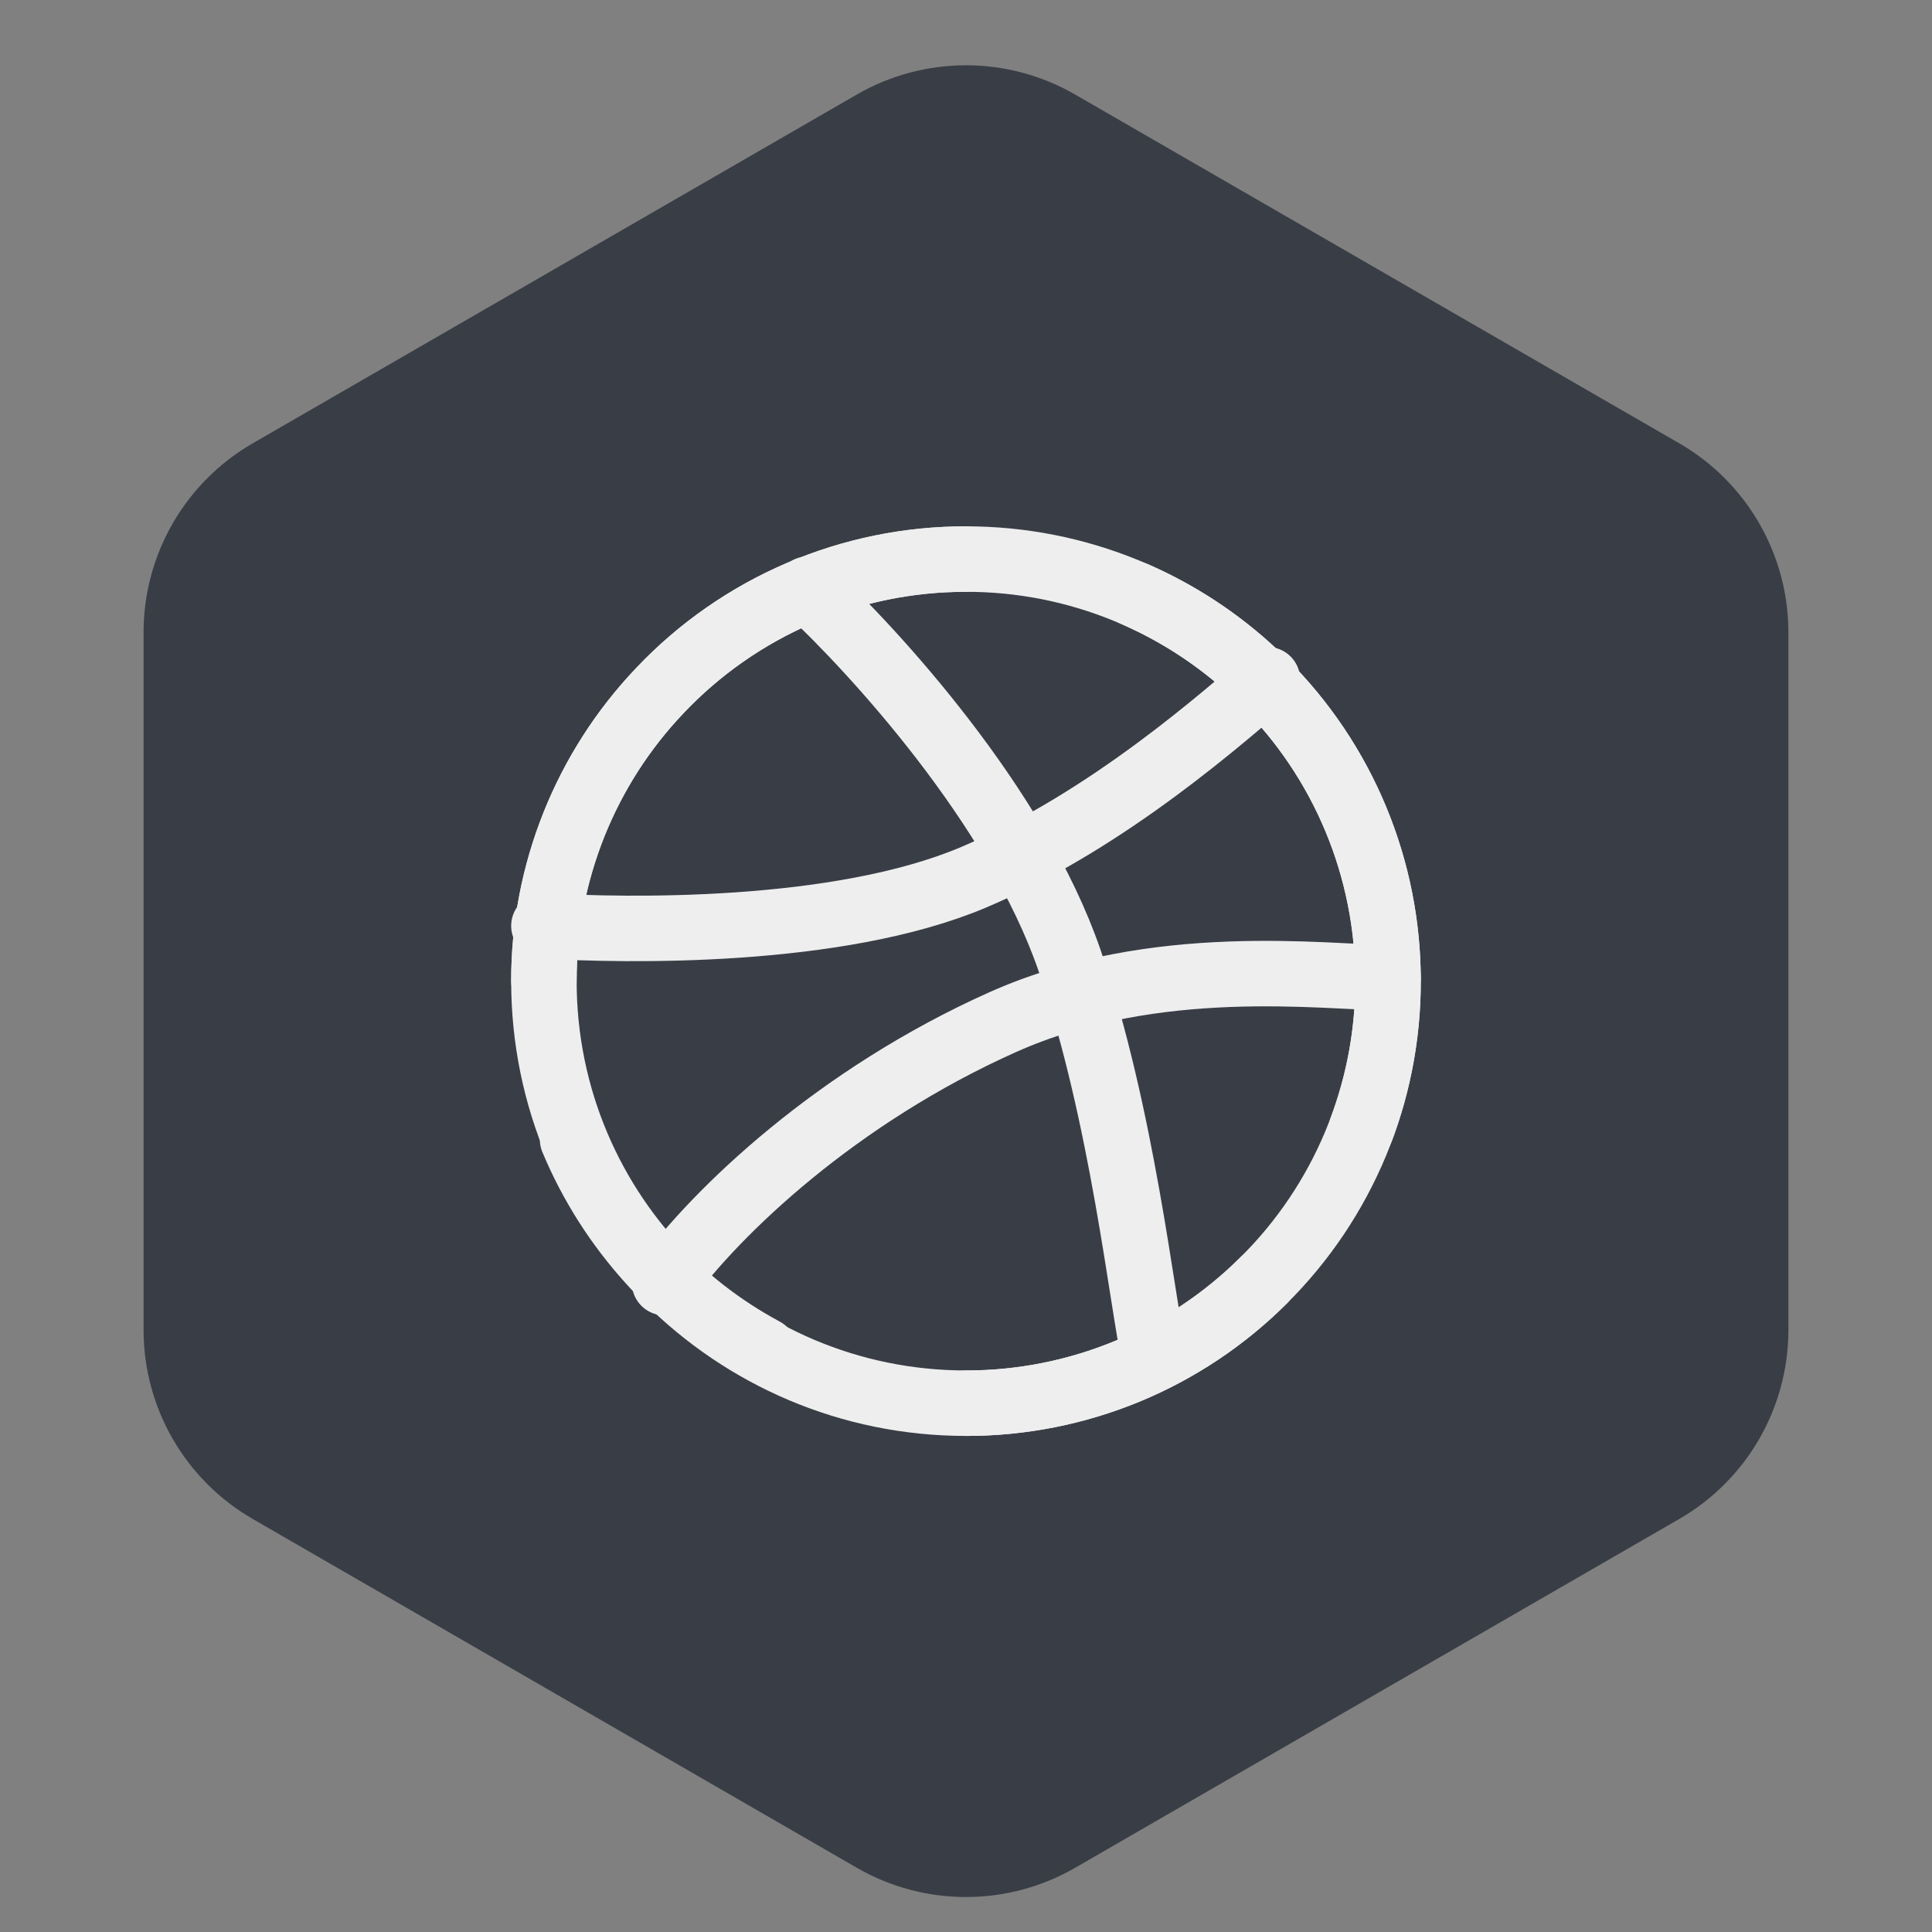 <svg width="55" height="55" viewBox="0 0 55 55" fill="none" xmlns="http://www.w3.org/2000/svg">
<rect x="0" y="0" width="55" height="55" fill="#808080" stroke="none"/>
<path d="M24.392 2.691C26.315 1.581 28.684 1.581 30.607 2.691L47.805 12.62C49.728 13.73 50.912 15.782 50.912 18.002V37.86C50.912 40.081 49.728 42.132 47.805 43.242L30.607 53.172C28.684 54.282 26.315 54.282 24.392 53.172L7.195 43.242C5.272 42.132 4.087 40.081 4.087 37.86V18.002C4.087 15.782 5.272 13.73 7.195 12.62L24.392 2.691Z" fill="#393E46"/>
<path d="M39.515 27.83C37.755 27.83 32.897 27.155 28.55 29.096C23.827 31.206 20.408 34.478 18.918 36.514" stroke="#EEEEEE" stroke-width="1.864" stroke-linecap="round" stroke-linejoin="round"/>
<path d="M22.994 16.774C24.86 18.512 28.93 22.936 30.444 27.329C31.958 31.721 32.518 37.122 32.864 38.659" stroke="#EEEEEE" stroke-width="1.864" stroke-linecap="round" stroke-linejoin="round"/>
<path d="M15.484 26.357C17.775 26.494 23.838 26.617 27.718 24.974C31.598 23.33 34.937 20.308 36.082 19.349M16.3 32.437C17.369 35.002 19.296 37.124 21.757 38.444" stroke="#EEEEEE" stroke-width="1.864" stroke-linecap="round" stroke-linejoin="round"/>
<path d="M15.484 27.931C15.48 24.85 16.664 21.886 18.789 19.655M27.5 15.916C25.87 15.914 24.256 16.244 22.759 16.887C21.261 17.53 19.91 18.472 18.789 19.655M32.306 16.916C33.674 17.514 34.919 18.362 35.977 19.416C37.1 20.532 37.991 21.858 38.598 23.32C39.205 24.781 39.517 26.349 39.515 27.931C39.515 29.41 39.248 30.827 38.758 32.136M27.5 39.946C29.073 39.948 30.632 39.64 32.087 39.04C33.541 38.439 34.863 37.558 35.977 36.446" stroke="#EEEEEE" stroke-width="1.864" stroke-linecap="round" stroke-linejoin="round"/>
<path d="M39.515 27.931C39.517 29.514 39.205 31.081 38.598 32.542C37.991 34.004 37.1 35.331 35.977 36.446C34.863 37.558 33.541 38.439 32.087 39.04C30.632 39.64 29.073 39.948 27.5 39.946C20.864 39.946 15.484 34.567 15.484 27.931C15.48 24.85 16.664 21.886 18.789 19.655C19.91 18.472 21.261 17.53 22.759 16.887C24.256 16.244 25.87 15.914 27.5 15.916C29.073 15.914 30.632 16.222 32.087 16.823C33.541 17.423 34.863 18.305 35.977 19.416C37.1 20.532 37.991 21.858 38.598 23.32C39.205 24.781 39.517 26.349 39.515 27.931V27.931Z" stroke="#EEEEEE" stroke-width="1.864" stroke-linecap="round" stroke-linejoin="round"/>
</svg>
